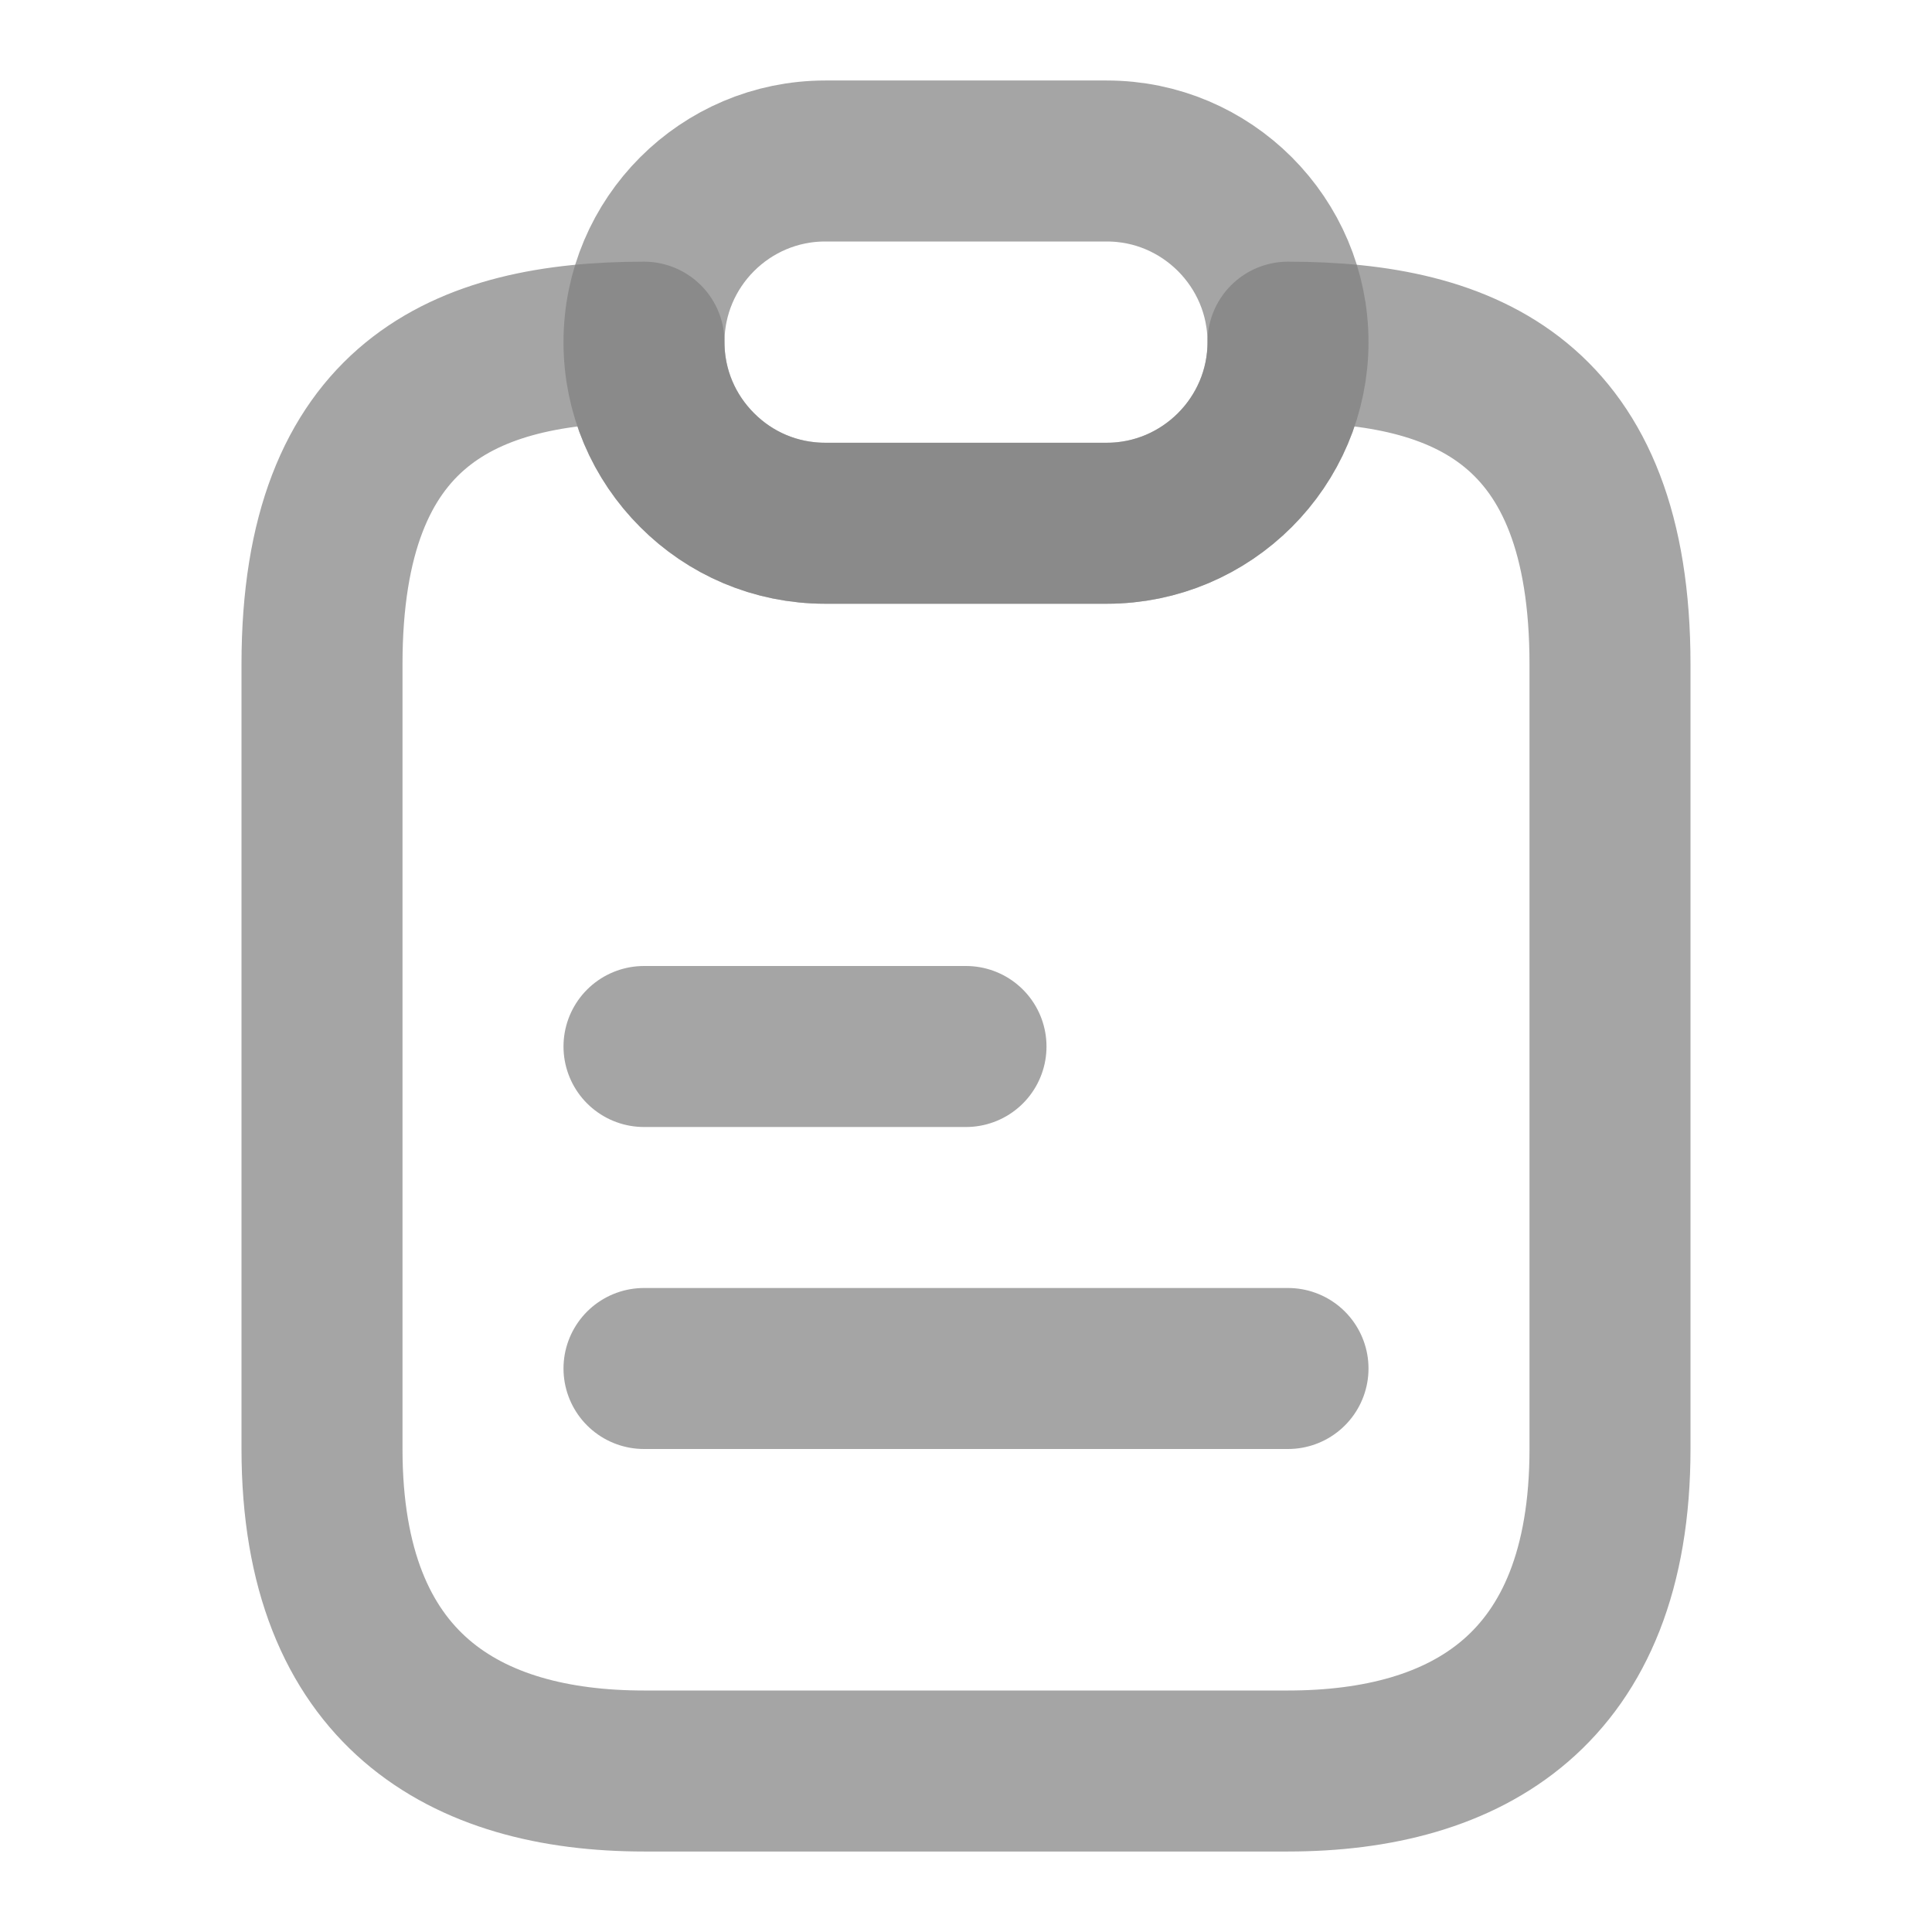 <svg width="18" height="18" viewBox="0 0 18 18" fill="none" xmlns="http://www.w3.org/2000/svg">
<path d="M15 6.188V13.5C15 15.75 13.658 16.5 12 16.5H6C4.343 16.5 3 15.75 3 13.5V6.188C3 3.75 4.343 3.188 6 3.188C6 3.652 6.187 4.072 6.495 4.38C6.802 4.688 7.223 4.875 7.688 4.875H10.312C11.242 4.875 12 4.117 12 3.188C13.658 3.188 15 3.75 15 6.188Z" stroke="#7F7F7F" stroke-opacity="0.7" stroke-width="1.5" stroke-linecap="round" stroke-linejoin="round"/>
<path d="M12 3.188C12 4.117 11.242 4.875 10.312 4.875H7.688C7.223 4.875 6.802 4.688 6.495 4.38C6.187 4.072 6 3.652 6 3.188C6 2.257 6.758 1.5 7.688 1.5H10.312C10.777 1.5 11.197 1.688 11.505 1.995C11.812 2.303 12 2.723 12 3.188Z" stroke="#7F7F7F" stroke-opacity="0.7" stroke-width="1.5" stroke-linecap="round" stroke-linejoin="round"/>
<path d="M6 9.75H9" stroke="#7F7F7F" stroke-opacity="0.7" stroke-width="1.5" stroke-linecap="round" stroke-linejoin="round"/>
<path d="M6 12.75H12" stroke="#7F7F7F" stroke-opacity="0.7" stroke-width="1.5" stroke-linecap="round" stroke-linejoin="round"/>
</svg>
